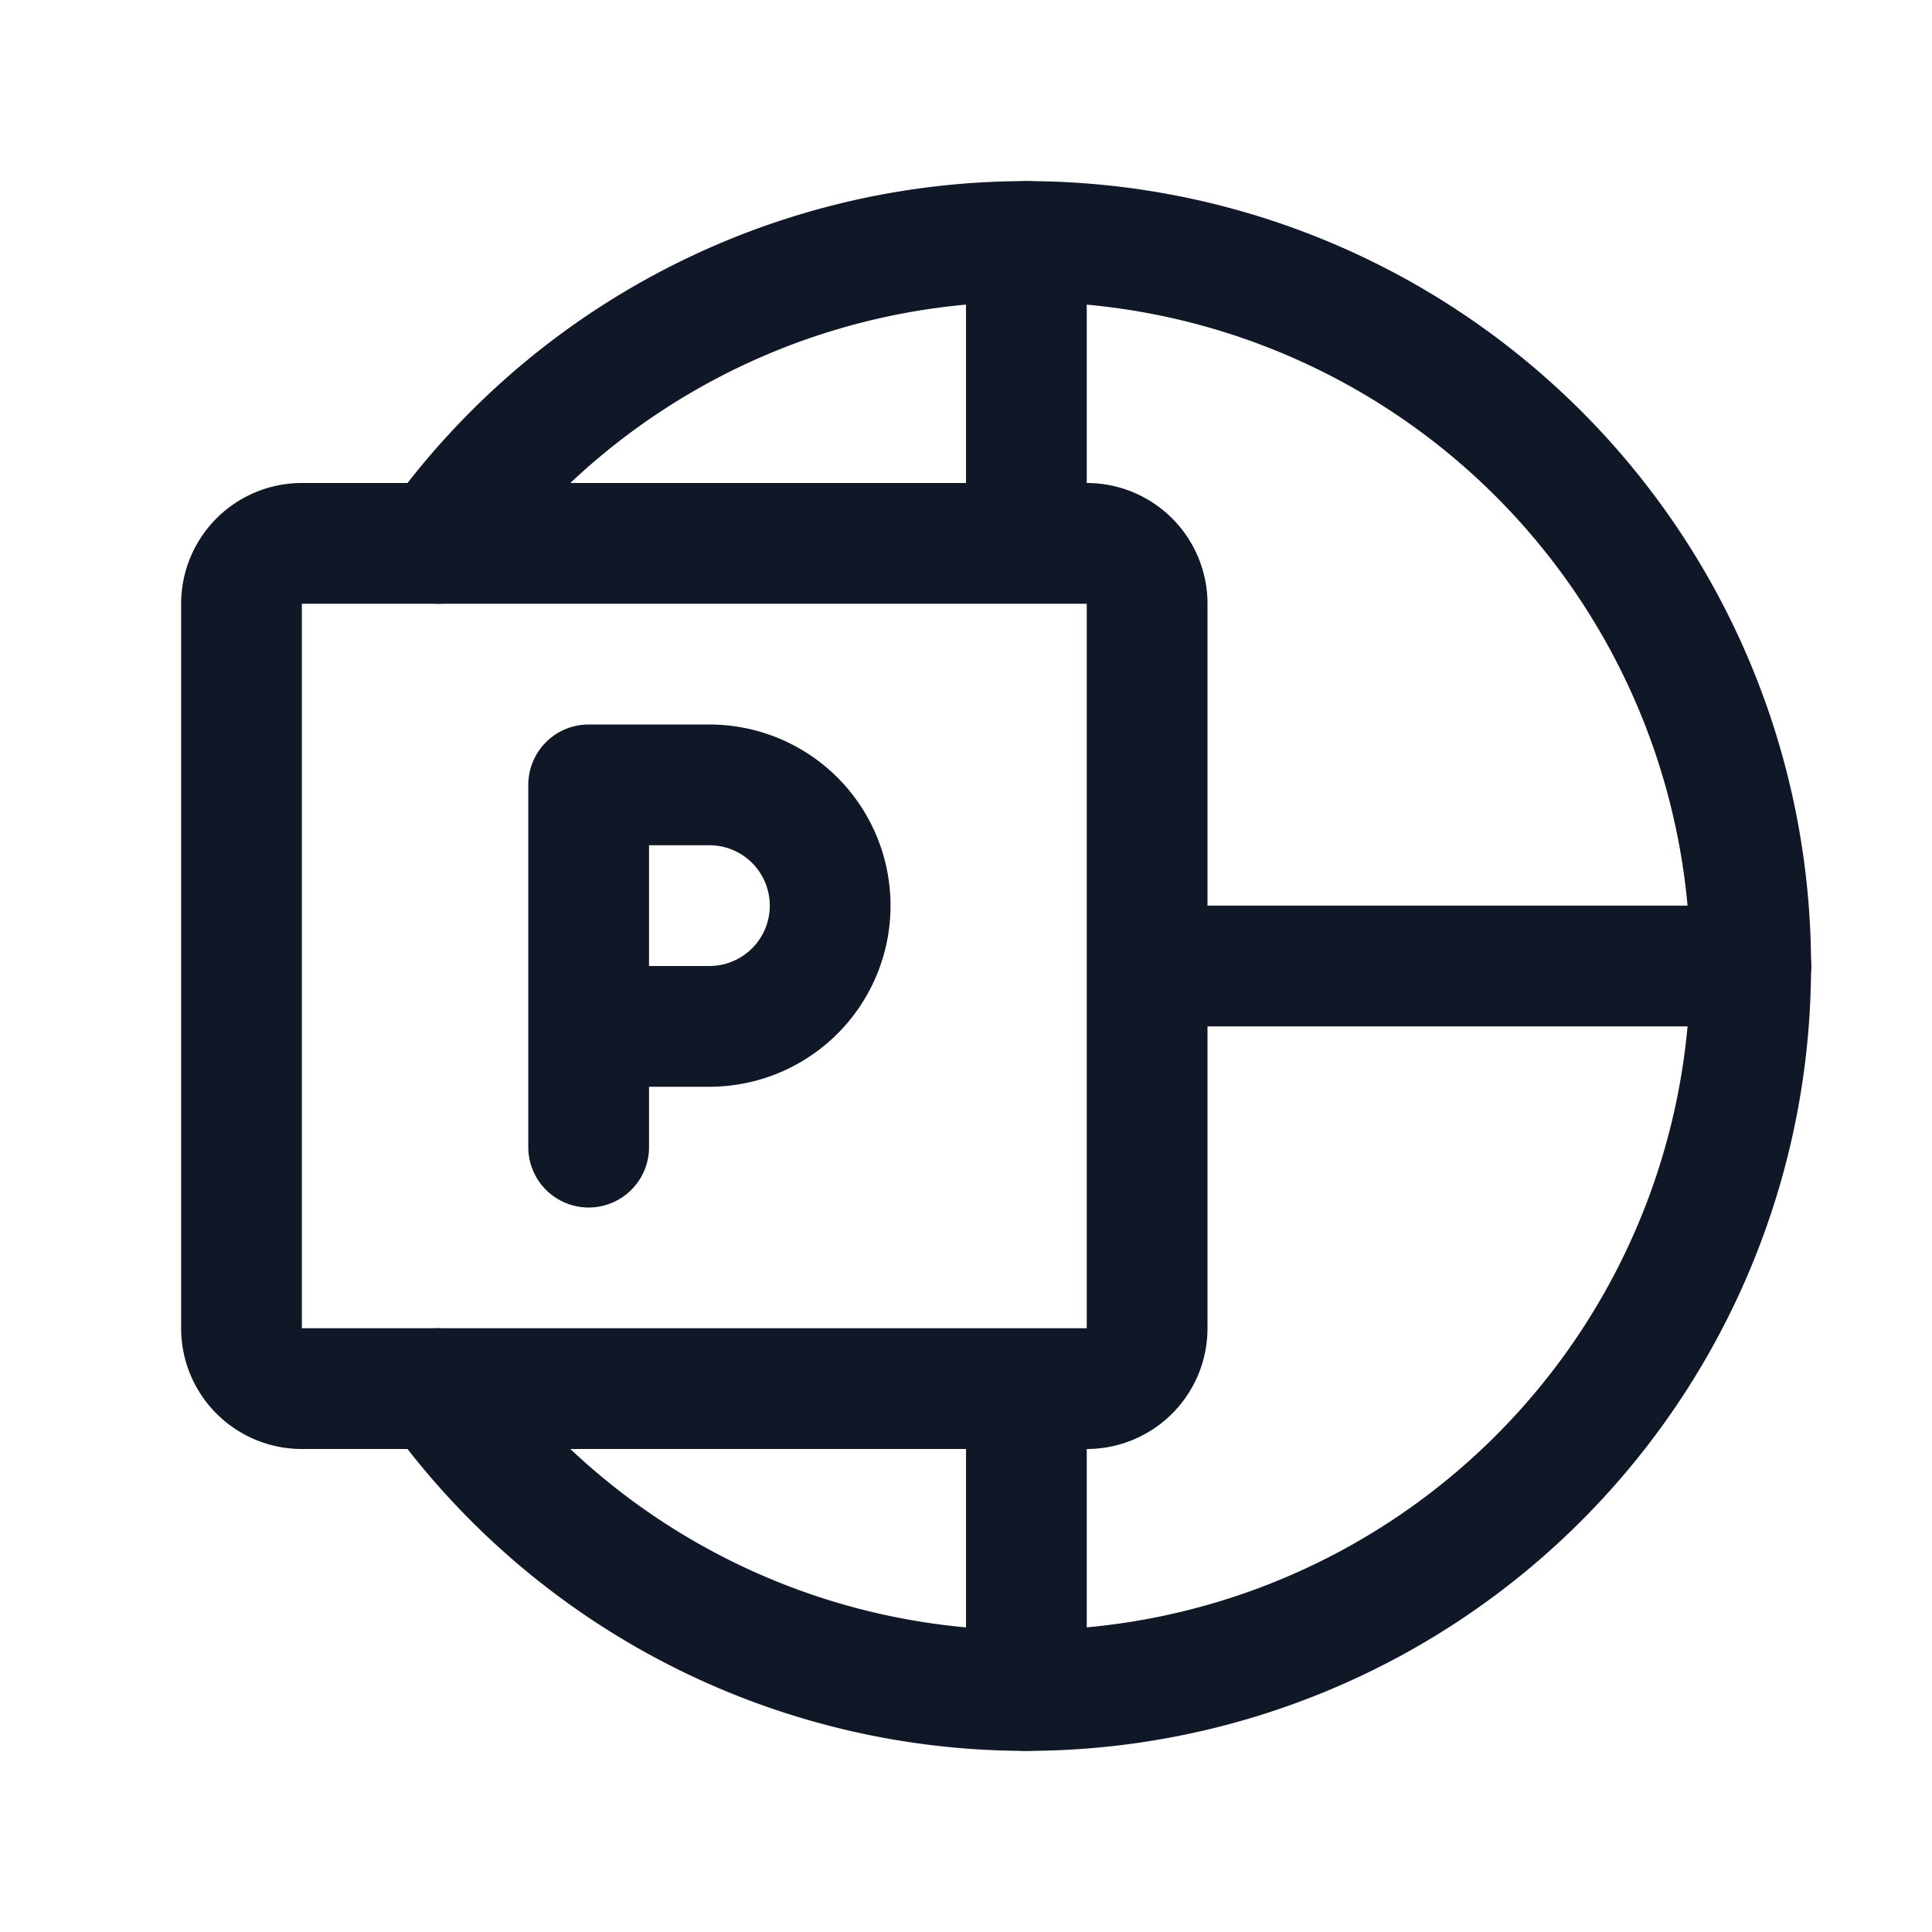 <svg xmlns="http://www.w3.org/2000/svg" width="32" height="32" fill="none" viewBox="0 0 32 32">
  <path stroke="#101828" stroke-linecap="round" stroke-linejoin="round" stroke-width="2" d="M17 23v5m0-24v5m2 7h10M18 9H5a1 1 0 0 0-1 1v12a1 1 0 0 0 1 1h13a1 1 0 0 0 1-1V10a1 1 0 0 0-1-1Z"/>
  <path stroke="#101828" stroke-linecap="round" stroke-linejoin="round" stroke-width="2" d="M9.75 17h2a2 2 0 0 0 0-4h-2v6"/>
  <path stroke="#101828" stroke-linecap="round" stroke-linejoin="round" stroke-width="2" d="M7.25 9a12 12 0 1 1 0 14"/>
</svg>
